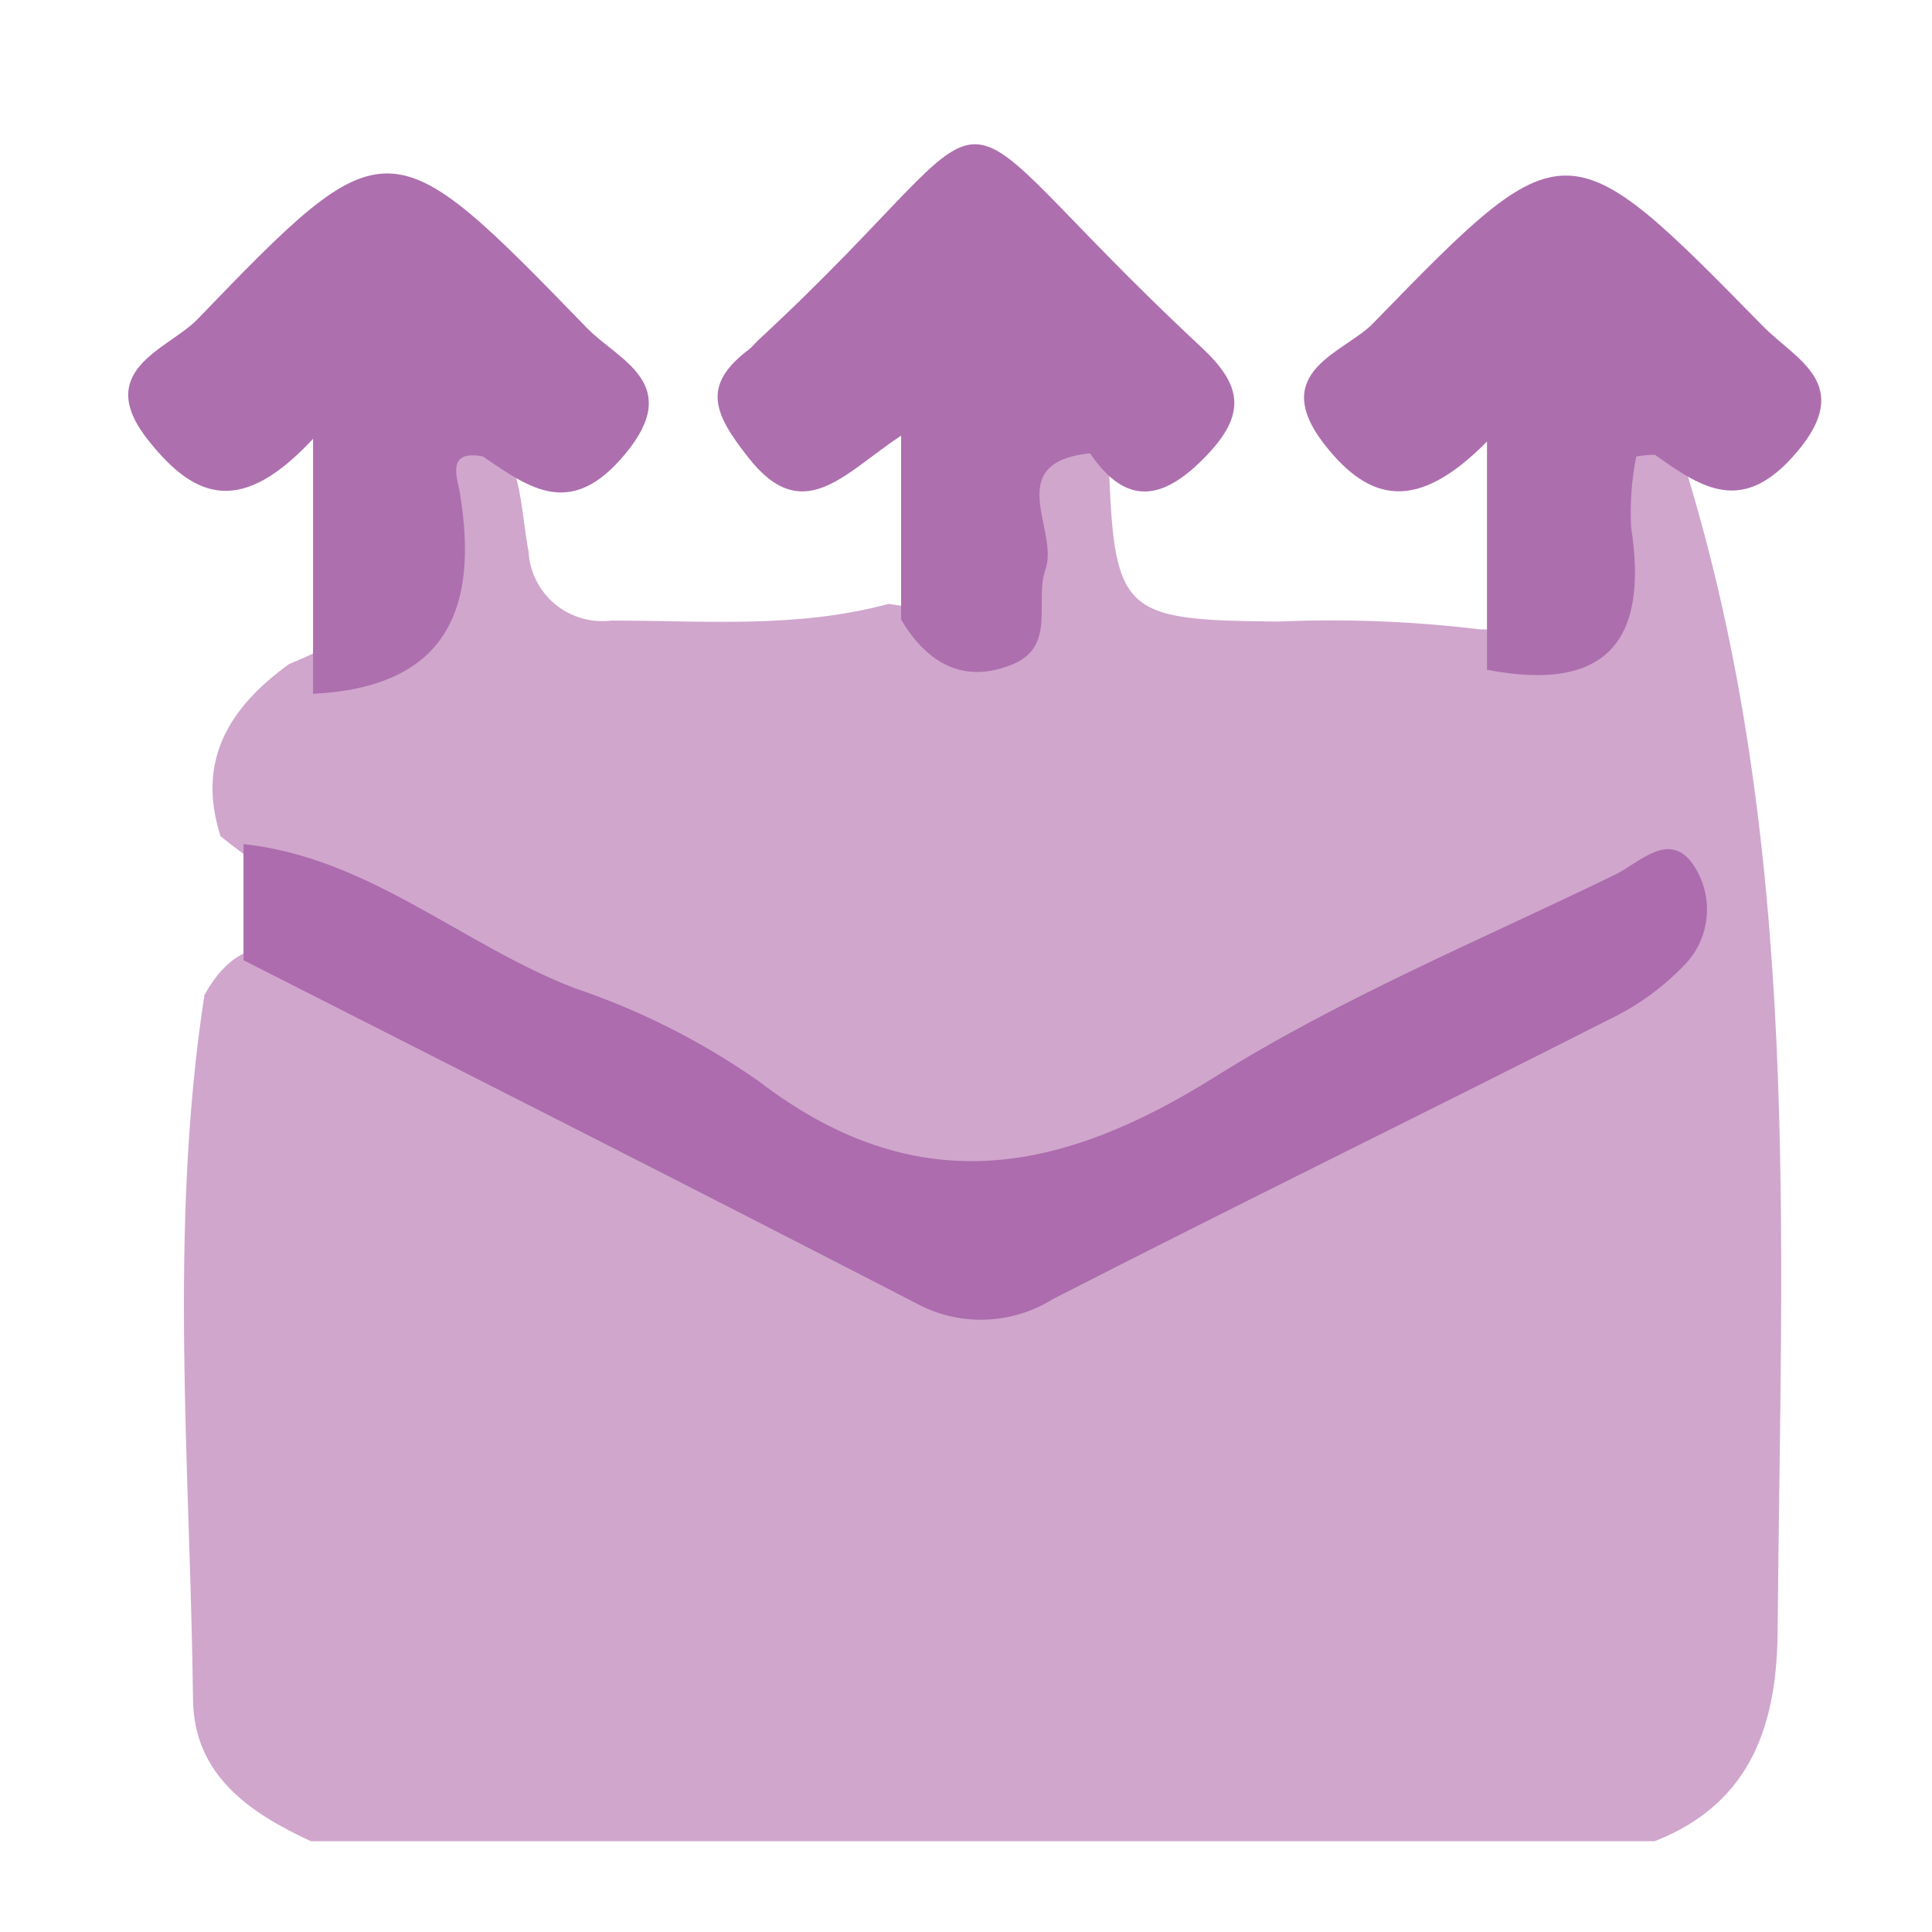<svg width="24" height="24" viewBox="0 0 24 24" fill="none" xmlns="http://www.w3.org/2000/svg">
<path d="M20.556 22.872H3.862C3.095 22.518 2.41 22.047 2.398 21.115C2.362 18.198 2.093 15.271 2.539 12.362C3.083 11.372 3.837 11.849 4.491 12.154C6.593 13.138 8.665 14.18 10.718 15.255C11.172 15.523 11.69 15.665 12.218 15.665C12.745 15.665 13.264 15.523 13.718 15.255C15.453 14.339 17.235 13.495 18.982 12.597C19.462 12.353 20.006 12.16 20.351 11.455C18.788 11.938 17.3 12.638 15.93 13.532C13.486 15.106 11.17 15.365 8.652 13.682C6.783 12.429 4.525 11.83 2.74 10.388C2.435 9.438 2.857 8.781 3.59 8.25C4.506 7.874 5.172 7.37 5.218 6.233C5.218 5.833 5.27 4.791 6.26 5.549C6.486 5.952 6.483 6.417 6.566 6.853C6.573 6.979 6.606 7.102 6.663 7.214C6.72 7.326 6.799 7.425 6.896 7.506C6.993 7.586 7.105 7.645 7.226 7.68C7.347 7.715 7.474 7.725 7.598 7.709C8.75 7.709 9.905 7.81 11.039 7.501C11.98 7.669 12.358 7.303 12.487 6.328C12.649 5.106 12.89 5.036 13.77 5.625C13.837 7.633 13.907 7.703 15.881 7.721C16.72 7.685 17.559 7.718 18.393 7.819C19.505 7.84 19.59 7.043 19.773 6.224C19.893 5.708 20.015 4.608 20.919 5.76C22.389 10.477 22.123 15.365 22.083 20.202C22.083 21.387 21.778 22.392 20.556 22.872Z" fill="#D0A6CD"/>
<path d="M3.025 11.928C3.025 11.449 3.025 10.966 3.025 10.486C4.583 10.651 5.741 11.739 7.143 12.277C7.955 12.551 8.723 12.94 9.425 13.431C11.362 14.916 13.144 14.598 15.084 13.383C16.657 12.396 18.399 11.675 20.076 10.859C20.36 10.718 20.718 10.333 21.011 10.709C21.148 10.895 21.216 11.122 21.203 11.353C21.191 11.583 21.098 11.802 20.941 11.971C20.665 12.262 20.338 12.5 19.975 12.671C17.678 13.838 15.362 14.968 13.079 16.138C12.825 16.297 12.533 16.385 12.234 16.393C11.934 16.402 11.638 16.331 11.375 16.187C8.6 14.754 5.811 13.343 3.025 11.928Z" fill="#AC6CAD"/>
<path d="M3.889 8.619V5.451C3 6.407 2.432 6.2 1.864 5.497C1.127 4.599 2.087 4.342 2.45 3.969C4.806 1.525 4.83 1.54 7.293 4.076C7.681 4.476 8.497 4.761 7.766 5.64C7.1 6.444 6.593 6.077 6 5.671C5.518 5.573 5.695 5.977 5.713 6.126C5.955 7.587 5.53 8.537 3.889 8.619Z" fill="#AD6FAE"/>
<path d="M11.194 7.697V5.411C10.479 5.885 9.972 6.554 9.291 5.677C8.86 5.13 8.717 4.782 9.306 4.339C9.346 4.308 9.377 4.266 9.413 4.232C12.899 1.006 11.286 0.923 14.925 4.315C15.429 4.785 15.49 5.142 14.974 5.674C14.457 6.206 13.999 6.307 13.541 5.631C12.438 5.747 13.159 6.588 12.988 7.07C12.847 7.464 13.128 8.027 12.578 8.253C11.97 8.503 11.515 8.237 11.194 7.697Z" fill="#AD6FAE"/>
<path d="M18.472 8.32V5.485C17.61 6.358 17.021 6.248 16.453 5.521C15.741 4.605 16.718 4.379 17.064 4.009C19.441 1.565 19.462 1.565 21.897 4.049C22.306 4.467 23.043 4.767 22.319 5.619C21.652 6.404 21.151 6.071 20.559 5.65C20.481 5.649 20.403 5.657 20.326 5.671C20.269 5.96 20.247 6.254 20.262 6.548C20.485 7.975 19.945 8.604 18.472 8.32Z" fill="#AD6EAE"/>
</svg>
